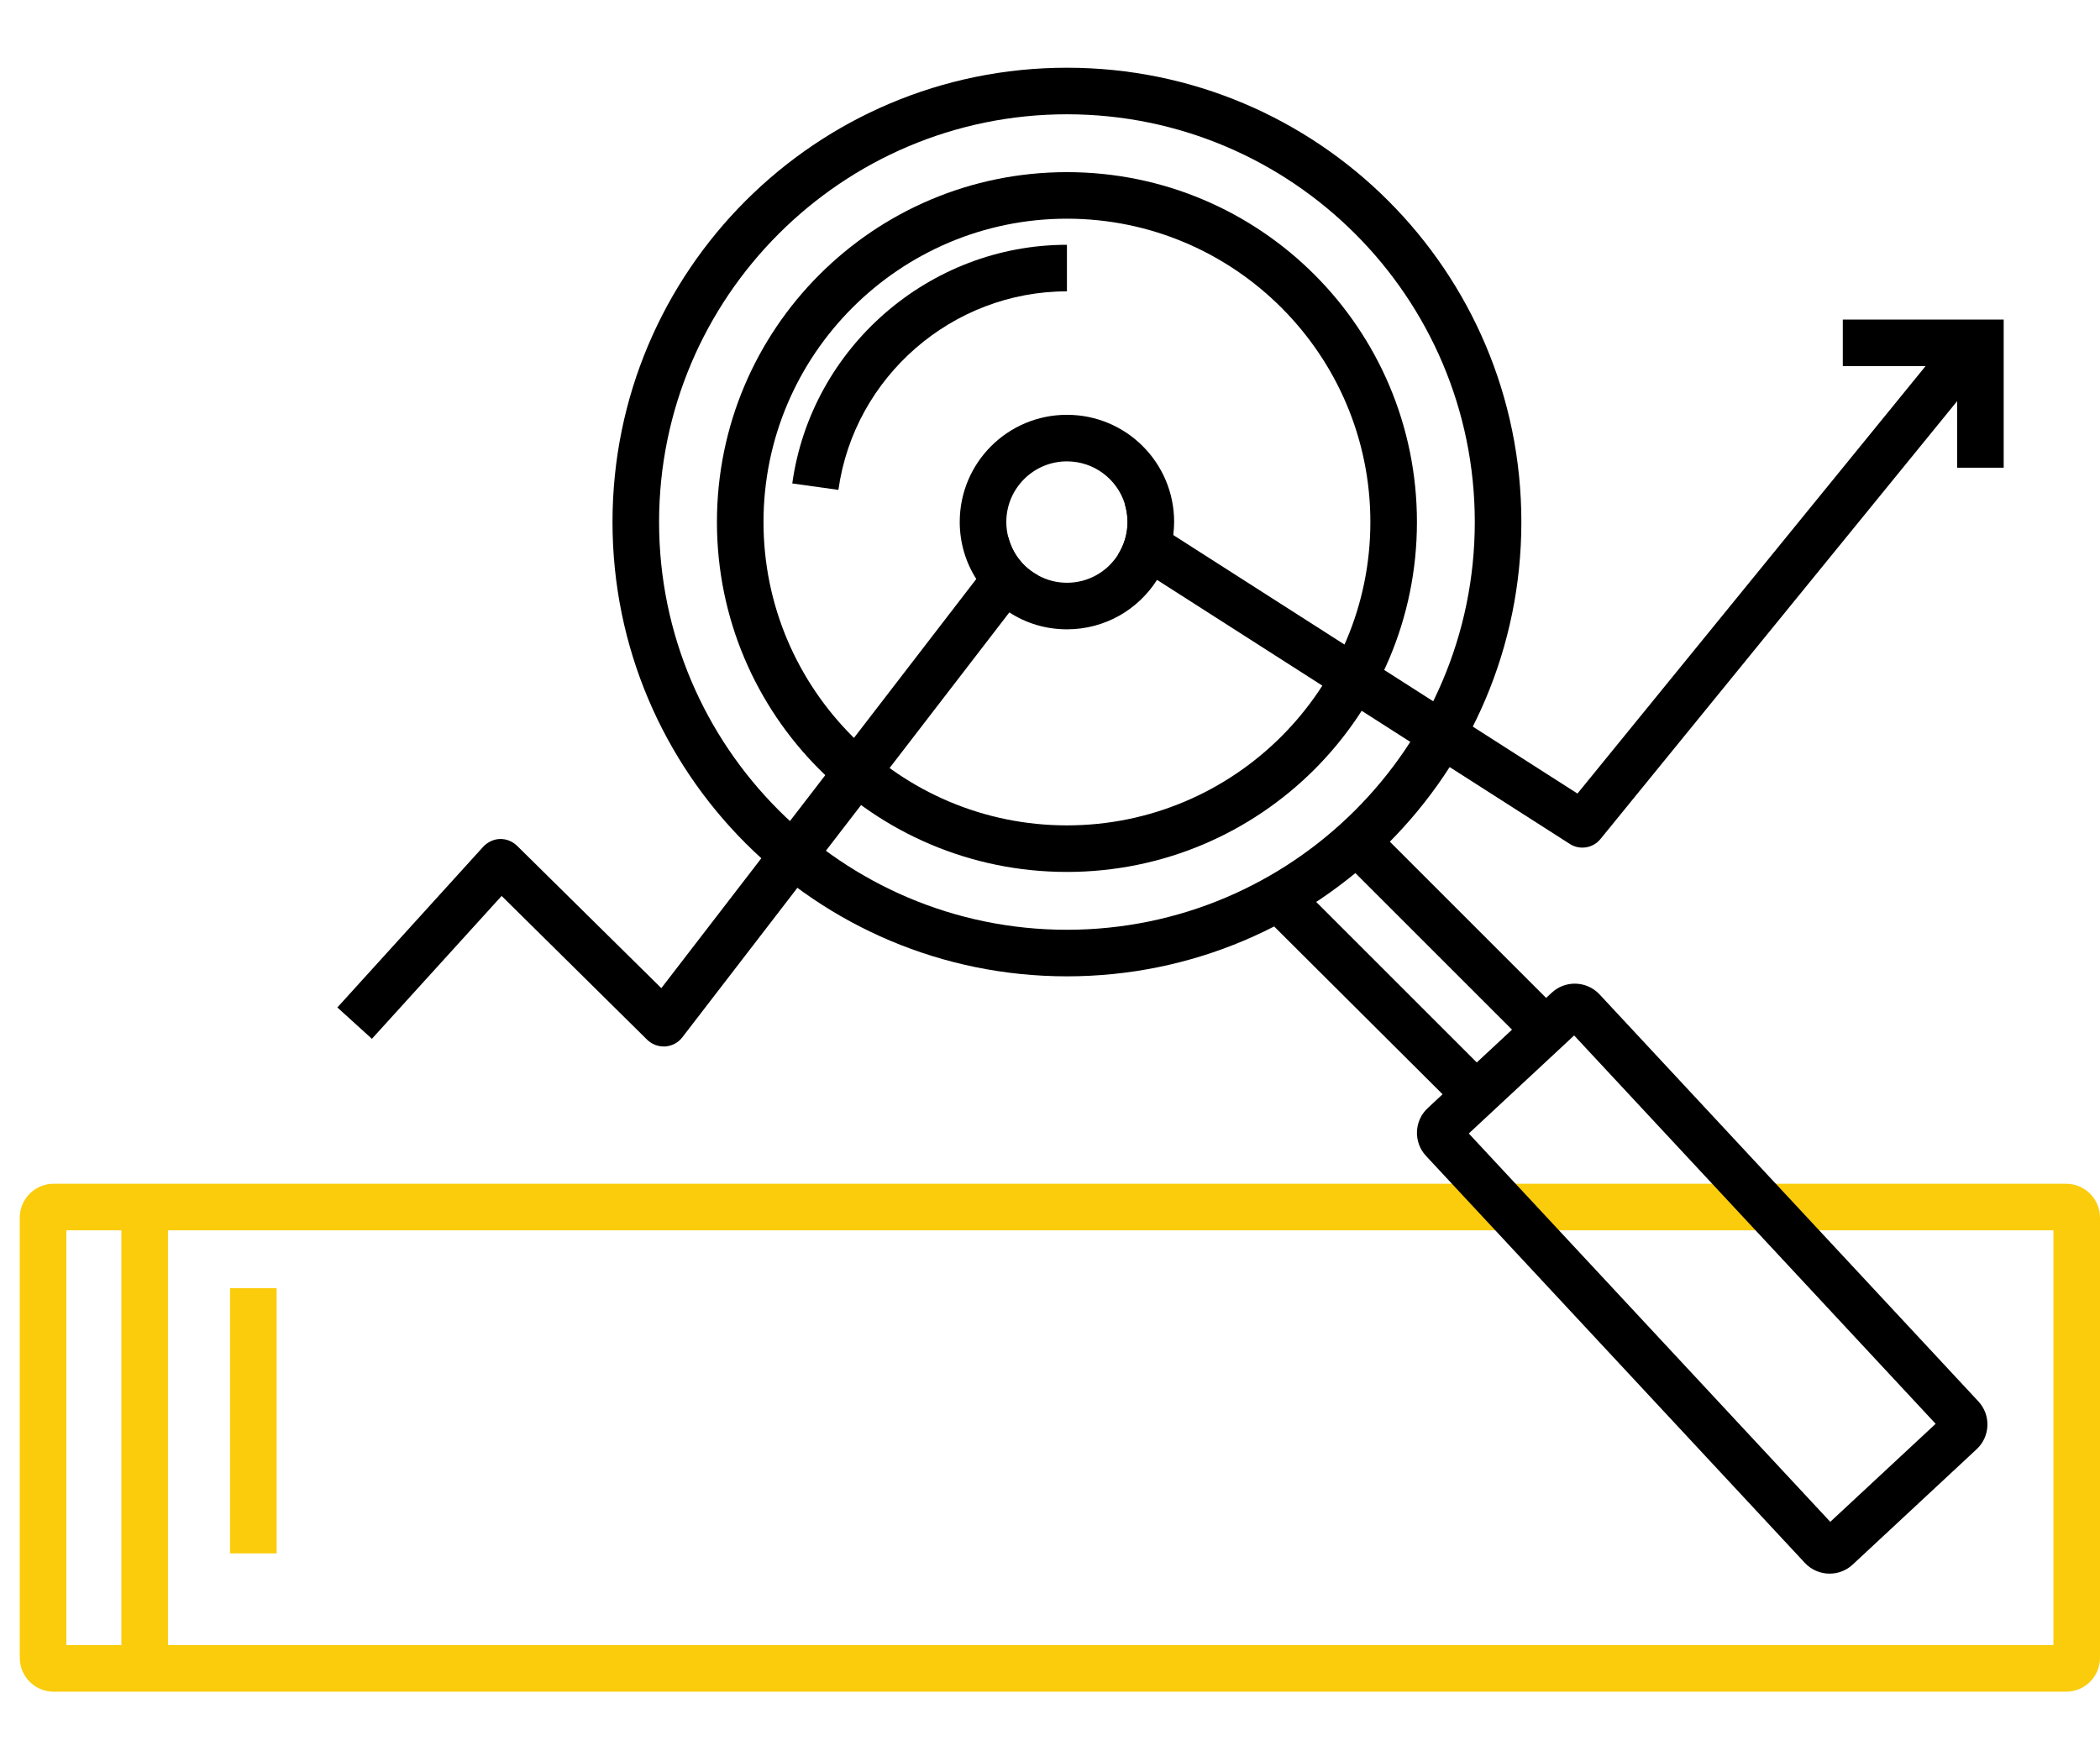 <?xml version="1.0" encoding="utf-8"?>
<!-- Generator: Adobe Illustrator 16.0.0, SVG Export Plug-In . SVG Version: 6.00 Build 0)  -->
<!DOCTYPE svg PUBLIC "-//W3C//DTD SVG 1.1//EN" "http://www.w3.org/Graphics/SVG/1.1/DTD/svg11.dtd">
<svg version="1.1" id="Layer_3" xmlns="http://www.w3.org/2000/svg" xmlns:xlink="http://www.w3.org/1999/xlink" x="0px" y="0px"
	 width="124px" height="104px" viewBox="0 0 124 104" enable-background="new 0 0 124 104" xml:space="preserve">
<g>
	<g>
		<path fill="#FACC0C" d="M121.25,72.667v24.5H3.917v-24.5H121.25 M122,69.917H3.167c-1.104,0-2,0.896-2,2v26c0,1.104,0.896,2,2,2
			H122c1.104,0,2-0.896,2-2v-26C124,70.813,123.104,69.917,122,69.917L122,69.917z"/>
	</g>
</g>
<g>
	<g>
		<path d="M92.949,61.158l21.346,22.937l-6.222,5.79L86.729,66.948L92.949,61.158 M92.986,58.098c-0.487,0-0.979,0.178-1.361,0.536
			l-7.32,6.813c-0.809,0.752-0.854,2.018-0.102,2.826l22.367,24.035c0.395,0.424,0.93,0.637,1.465,0.637
			c0.488,0,0.979-0.178,1.361-0.535l7.319-6.813c0.81-0.754,0.854-2.02,0.103-2.826L94.451,58.734
			C94.059,58.313,93.521,58.098,92.986,58.098L92.986,58.098z"/>
	</g>
</g>
<g>
	<rect x="7.167" y="71.5" fill="#FACC0C" width="2.75" height="26.75"/>
</g>
<g>
	<rect x="13.583" y="76.083" fill="#FACC0C" width="2.75" height="15.667"/>
</g>
<g>
	<g>
		<path d="M63,6.75c13.279,0,24.083,10.804,24.083,24.083S76.279,54.916,63,54.916S38.917,44.113,38.917,30.833S49.721,6.75,63,6.75
			 M63,4C48.181,4,36.167,16.014,36.167,30.833S48.181,57.666,63,57.666c14.818,0,26.833-12.013,26.833-26.833
			C89.833,16.013,77.818,4,63,4L63,4z"/>
	</g>
</g>
<g>
	<g>
		<path d="M63,12.917c9.88,0,17.917,8.038,17.917,17.917S72.88,48.75,63,48.75c-9.879,0-17.917-8.037-17.917-17.917
			S53.121,12.917,63,12.917 M63,10.167c-11.414,0-20.667,9.253-20.667,20.667S51.586,51.5,63,51.5s20.667-9.252,20.667-20.667
			S74.414,10.167,63,10.167L63,10.167z"/>
	</g>
</g>
<g>
	<path d="M49.506,28.934l-2.724-0.379C47.901,20.518,54.874,14.458,63,14.458v2.75C56.238,17.208,50.437,22.249,49.506,28.934z"/>
</g>
<g>
	<path d="M63,24.5c-3.5,0-6.33,2.83-6.33,6.33c0,1.24,0.36,2.4,0.98,3.37c0.49,0.8,1.16,1.47,1.95,1.97c0.98,0.64,2.15,1,3.4,1
		c2.24,0,4.2-1.16,5.32-2.92c0.51-0.78,0.85-1.68,0.959-2.65c0.029-0.25,0.051-0.51,0.051-0.77C69.33,27.33,66.5,24.5,63,24.5z
		 M66.58,30.83c0,0.71-0.21,1.38-0.57,1.94c-0.63,0.99-1.74,1.65-3.01,1.65c-0.62,0-1.2-0.16-1.71-0.44
		c-0.86-0.46-1.5-1.27-1.75-2.24c-0.08-0.29-0.12-0.6-0.12-0.91c0-1.97,1.6-3.58,3.58-3.58c1.609,0,2.971,1.06,3.42,2.52
		C66.52,30.1,66.58,30.46,66.58,30.83z"/>
</g>
<g>
	<g>
		<path d="M61.29,33.98l-1.69,2.19L40.28,61.28c-0.24,0.31-0.61,0.5-1,0.528h-0.09c-0.36,0-0.71-0.141-0.97-0.391l-8.6-8.5
			l-7.66,8.439l-2.04-1.852l8.62-9.5c0.26-0.27,0.61-0.44,0.98-0.45c0.38-0.01,0.74,0.14,1.01,0.4l8.52,8.41l18.6-24.17l1.89-2.46
			C59.79,32.71,60.43,33.52,61.29,33.98z"/>
	</g>
	<g>
		<path d="M117,21.93L94.5,49.56c-0.439,0.54-1.221,0.66-1.8,0.29l-24.38-15.6l-2.313-1.48c0.36-0.56,0.57-1.23,0.57-1.94
			c0-0.37-0.063-0.73-0.16-1.06l2.859,1.83l23.869,15.27l21.722-26.68L117,21.93z"/>
	</g>
</g>
<g>
	<polygon points="118.313,27.625 115.563,27.625 115.563,21.625 108.813,21.625 108.813,18.875 118.313,18.875 	"/>
</g>
<g>
	<rect x="78.299" y="53.994" transform="matrix(-0.707 -0.707 0.707 -0.707 107.3 155.183)" width="14.982" height="2.75"/>
</g>
<g>
	<polygon points="86.152,65.598 75.234,54.719 77.505,53.059 88.1,63.652 	"/>
</g>
</svg>
